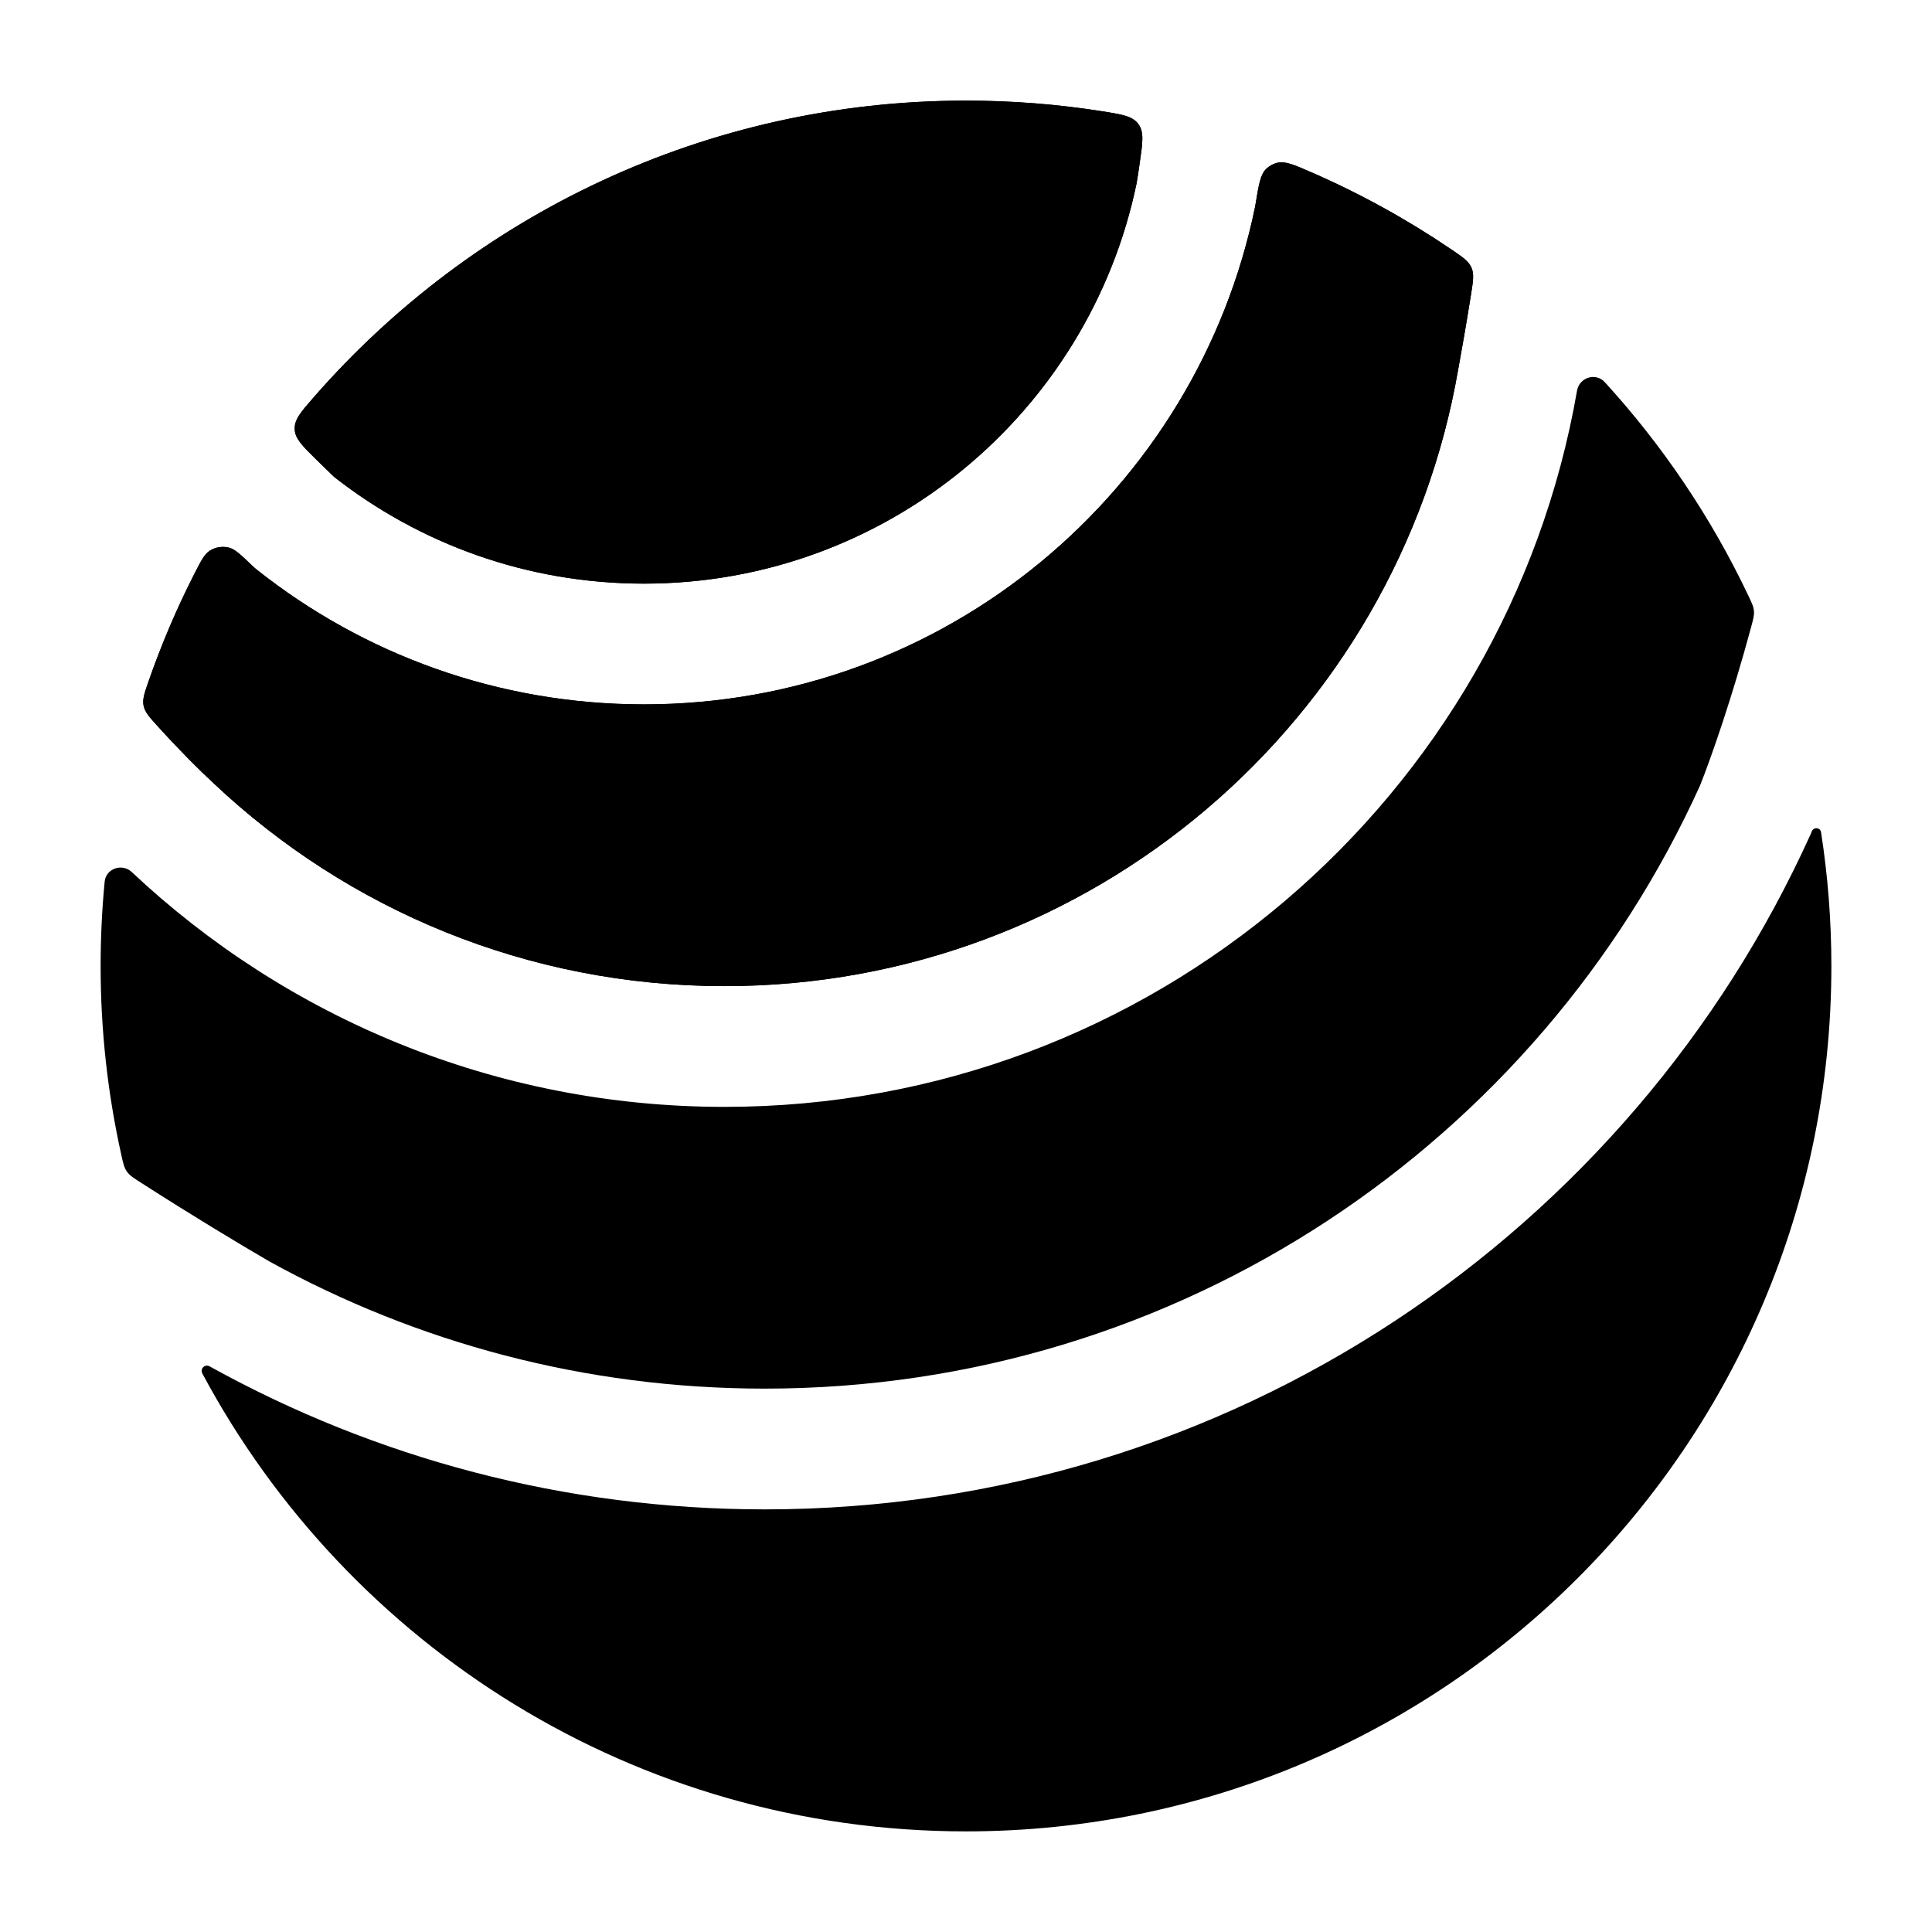 <svg width="24" height="24" viewBox="0 0 24 24" xmlns="http://www.w3.org/2000/svg">
<g class="pr-icon-bulk-secondary">
<path class="pr-icon-bulk-primary" d="M15.597 2.535C15.637 2.289 15.658 2.166 15.73 2.097C15.768 2.061 15.817 2.034 15.867 2.022C15.965 1.999 16.072 2.045 16.285 2.138C16.899 2.405 17.483 2.728 18.03 3.099C18.173 3.196 18.244 3.245 18.279 3.325C18.314 3.405 18.3 3.492 18.272 3.668C18.213 4.036 18.157 4.359 18.116 4.58L18.114 4.59C17.361 8.941 13.566 12.25 9 12.25C6.546 12.25 4.317 11.296 2.661 9.737L2.654 9.73C2.484 9.574 2.237 9.328 1.964 9.027C1.855 8.907 1.801 8.848 1.784 8.767C1.768 8.686 1.794 8.61 1.847 8.459C2.006 8.003 2.194 7.562 2.41 7.137C2.496 6.969 2.538 6.885 2.606 6.841C2.674 6.797 2.762 6.783 2.841 6.802C2.919 6.821 2.991 6.89 3.134 7.028C3.152 7.045 3.17 7.061 3.189 7.076C4.51 8.124 6.183 8.75 8 8.75C11.745 8.75 14.868 6.095 15.592 2.565C15.594 2.555 15.596 2.545 15.597 2.535Z" fill="currentColor"/>
<path class="pr-icon-bulk-primary" d="M3.9 4.932C3.737 5.118 3.656 5.211 3.661 5.331C3.665 5.45 3.756 5.539 3.937 5.717C4.014 5.792 4.085 5.861 4.149 5.923C5.21 6.755 6.546 7.25 8 7.25C11.013 7.25 13.53 5.117 14.119 2.278C14.132 2.203 14.145 2.118 14.158 2.025C14.195 1.768 14.214 1.64 14.141 1.541C14.068 1.442 13.942 1.422 13.69 1.382C13.14 1.295 12.575 1.25 12 1.25C8.769 1.25 5.871 2.676 3.9 4.932Z" fill="currentColor"/>
<path class="pr-icon-bulk-primary" d="M1.3 10.953C1.316 10.789 1.515 10.72 1.636 10.832C3.559 12.641 6.151 13.75 9 13.75C14.307 13.75 18.714 9.906 19.591 4.85C19.622 4.687 19.823 4.625 19.935 4.747C20.653 5.533 21.256 6.425 21.718 7.398C21.762 7.49 21.784 7.536 21.788 7.59C21.793 7.643 21.779 7.693 21.752 7.794C21.518 8.661 21.265 9.389 21.119 9.757C19.116 14.178 14.666 17.25 9.5 17.25C7.269 17.25 5.173 16.677 3.35 15.672C2.974 15.454 2.387 15.1 1.759 14.697C1.66 14.634 1.61 14.602 1.576 14.553C1.542 14.505 1.529 14.449 1.505 14.337C1.338 13.584 1.25 12.803 1.25 12C1.25 11.647 1.267 11.297 1.3 10.953Z" fill="currentColor"/>
<path class="pr-icon-bulk-primary" d="M2.513 17.061C2.482 17.002 2.547 16.94 2.605 16.974L2.618 16.981C4.659 18.109 7.006 18.75 9.5 18.75C15.283 18.75 20.26 15.305 22.494 10.359C22.498 10.348 22.503 10.338 22.507 10.327C22.53 10.27 22.613 10.278 22.622 10.339C22.706 10.88 22.75 11.435 22.75 12C22.75 17.937 17.937 22.75 12 22.75C7.893 22.75 4.323 20.447 2.513 17.061Z" fill="currentColor"/>
</g>
<path class="pr-icon-bulk-primary" d="M15.597 2.535C15.637 2.289 15.658 2.166 15.73 2.097C15.768 2.061 15.817 2.034 15.867 2.022C15.965 1.999 16.072 2.045 16.285 2.138C16.899 2.405 17.483 2.728 18.03 3.099C18.173 3.196 18.244 3.245 18.279 3.325C18.314 3.405 18.3 3.492 18.272 3.668C18.213 4.036 18.157 4.359 18.116 4.58L18.114 4.59C17.361 8.941 13.566 12.25 9 12.25C6.546 12.25 4.317 11.296 2.661 9.737L2.654 9.73C2.484 9.574 2.237 9.328 1.964 9.027C1.855 8.907 1.801 8.848 1.784 8.767C1.768 8.686 1.794 8.61 1.847 8.459C2.006 8.003 2.194 7.562 2.41 7.137C2.496 6.969 2.538 6.885 2.606 6.841C2.674 6.797 2.762 6.783 2.841 6.802C2.919 6.821 2.991 6.89 3.134 7.028C3.152 7.045 3.17 7.061 3.189 7.076C4.51 8.124 6.183 8.75 8 8.75C11.745 8.75 14.868 6.095 15.592 2.565C15.594 2.555 15.596 2.545 15.597 2.535Z" fill="currentColor"/>
<path class="pr-icon-bulk-primary" d="M3.9 4.932C3.737 5.118 3.656 5.211 3.661 5.331C3.665 5.45 3.756 5.539 3.937 5.717C4.014 5.792 4.085 5.861 4.149 5.923C5.21 6.755 6.546 7.25 8 7.25C11.013 7.25 13.53 5.117 14.119 2.278C14.132 2.203 14.145 2.118 14.158 2.025C14.195 1.768 14.214 1.64 14.141 1.541C14.068 1.442 13.942 1.422 13.69 1.382C13.14 1.295 12.575 1.25 12 1.25C8.769 1.25 5.871 2.676 3.9 4.932Z" fill="currentColor"/>
</svg>
